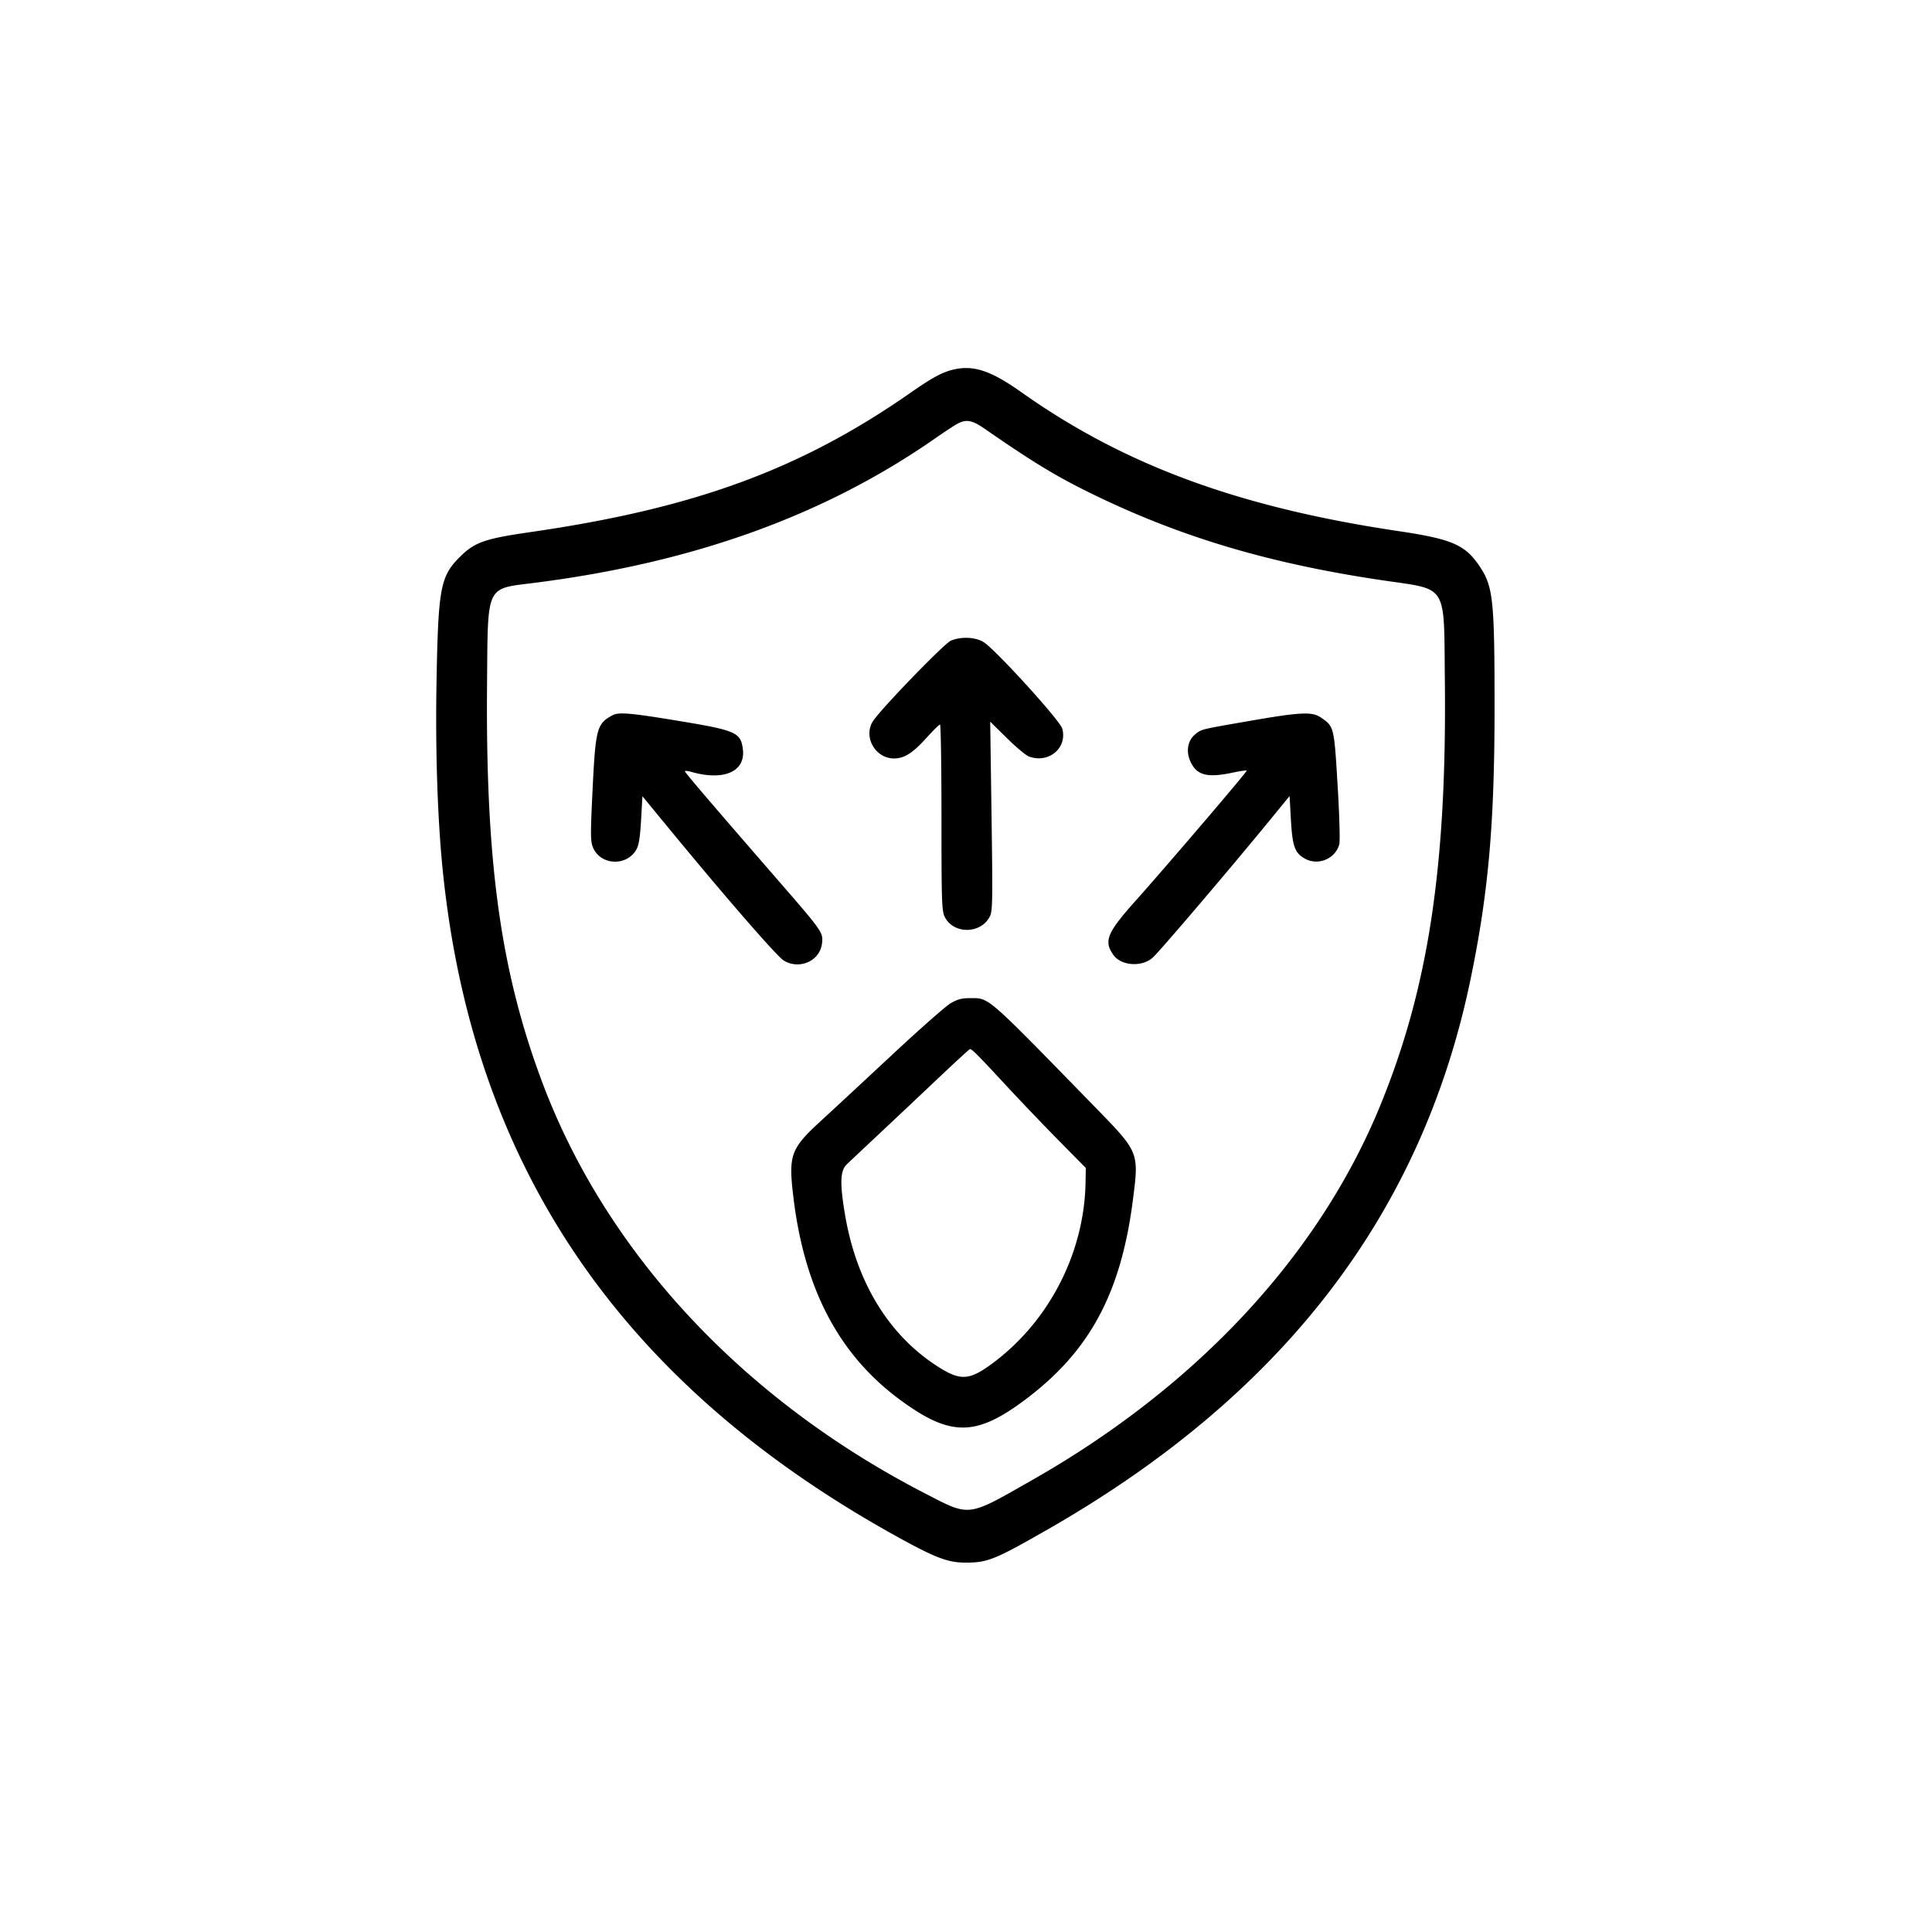 <svg xmlns="http://www.w3.org/2000/svg" width="1024" height="1024" viewBox="0 0 1024 1024"><path fill-rule="evenodd" d="M504.734 196.027c-5.533 1.394-11.086 4.425-21.734 11.867-58.41 40.821-114.854 61.55-201.828 74.123-24.383 3.524-29.591 5.361-37.484 13.22-10.259 10.215-11.413 16.37-12.315 65.684-.665 36.323.499 72.473 3.208 99.579C250.362 618.429 329.524 734.289 477 815.306c18.962 10.417 25.542 12.88 34.5 12.916 11.94.047 15.62-1.437 44.286-17.866 124.255-71.209 197.778-166.908 223.568-291.004 9.503-45.721 12.772-82.412 12.791-143.557.018-57.724-.71-64.781-7.774-75.423-7.707-11.612-14.594-14.621-43.217-18.884-84.534-12.59-145.26-34.962-199.818-73.615-16.399-11.618-25.637-14.608-36.602-11.846m2.93 28.464c-1.559.814-6.959 4.349-12 7.857-58.769 40.902-128.174 65.909-212.617 76.607-25.747 3.262-24.443.47-24.899 53.318-.814 94.457 7.106 151.977 29.016 210.727C320.92 663.517 393.37 741.522 490 791.39c24.53 12.659 22.183 12.952 57.5-7.172 87.245-49.714 151.622-119.057 184.063-198.265 25.544-62.367 35.321-126.839 34.237-225.771-.565-51.487 1.979-47.433-33.012-52.608-58.353-8.63-104.546-22.156-150.155-43.968-21.253-10.163-33.415-17.446-61.018-36.536-6.293-4.352-9.436-4.933-13.951-2.579m-3.712 115.087c-3.282 1.364-34.707 33.706-40.809 41.999-6.034 8.203.365 20.408 10.706 20.419 5.38.006 9.84-2.794 16.948-10.642 3.663-4.045 7.007-7.354 7.432-7.354.424 0 .772 22.163.773 49.25.001 44.885.156 49.56 1.75 52.75 4.6 9.208 19.032 9.121 23.823-.145 1.526-2.95 1.61-7.602.961-53.294l-.71-50.061 8.837 8.698c4.86 4.784 10.104 9.172 11.652 9.75 10.481 3.916 20.55-4.51 17.694-14.806-1.201-4.329-35.628-42.15-41.729-45.844-4.449-2.693-11.843-3-17.328-.72M324.5 379.164c-8.264 4.56-8.869 6.935-10.52 41.354-1.056 22-1.017 25.459.326 28.672 3.951 9.457 17.754 10.153 22.946 1.157 1.352-2.345 2.002-6.384 2.534-15.748l.714-12.594 10 12.181c32.437 39.51 61.102 72.6 64.892 74.911 8.354 5.095 19.27.184 20.297-9.131.636-5.768.39-6.119-23.803-33.974-34.797-40.061-48.828-56.48-48.857-57.172-.016-.374 1.424-.264 3.199.245 17.51 5.022 29.103-.108 27.486-12.161-1.165-8.689-3.734-9.807-34.022-14.812-25.829-4.268-31.854-4.769-35.192-2.928m338.104 2.891c-26.419 4.587-25.64 4.399-28.917 6.977-4.098 3.223-5.221 8.971-2.816 14.409 3.309 7.481 8.833 8.964 22.56 6.056 3.812-.808 7.115-1.284 7.341-1.059.416.417-40.825 48.722-59.21 69.353-14.846 16.659-16.616 21.034-11.464 28.327 4.176 5.91 15.437 6.591 21.047 1.274 4.435-4.204 41.283-47.484 62.355-73.24l10-12.222.714 12.632c.809 14.295 2.122 17.777 7.82 20.74 6.893 3.585 15.792-.287 17.803-7.745.478-1.773.109-14.963-.878-31.397-1.873-31.171-1.85-31.078-8.949-35.91-4.591-3.125-10.718-2.829-37.406 1.805M503.838 531.758c-2.564 1.508-16.514 13.8-31 27.315s-31.379 29.191-37.54 34.835c-16.198 14.838-17.433 18.164-14.861 40.009 5.797 49.232 24.187 84.211 56.893 108.217 26.459 19.421 39.907 19.345 66.17-.372 34.147-25.637 50.692-56.423 57-106.063 3.194-25.135 3.274-24.943-20.285-49.107-58.295-59.793-55.698-57.535-66.215-57.562-4.213-.01-6.591.628-10.162 2.728M496 572.679a9915 9915 0 0 1-30.979 29.194c-7.413 6.945-14.726 13.83-16.25 15.3-3.499 3.375-3.703 10.178-.812 27.088 6.016 35.191 22.91 62.982 48.374 79.575 12.757 8.314 17.4 8.04 30.455-1.797 29.558-22.273 47.913-58.272 48.574-95.268l.138-7.73-14.082-14.27c-7.745-7.849-20.761-21.471-28.923-30.271-14.841-16.001-17.388-18.549-18.436-18.444-.308.031-8.434 7.511-18.059 16.623"/></svg>